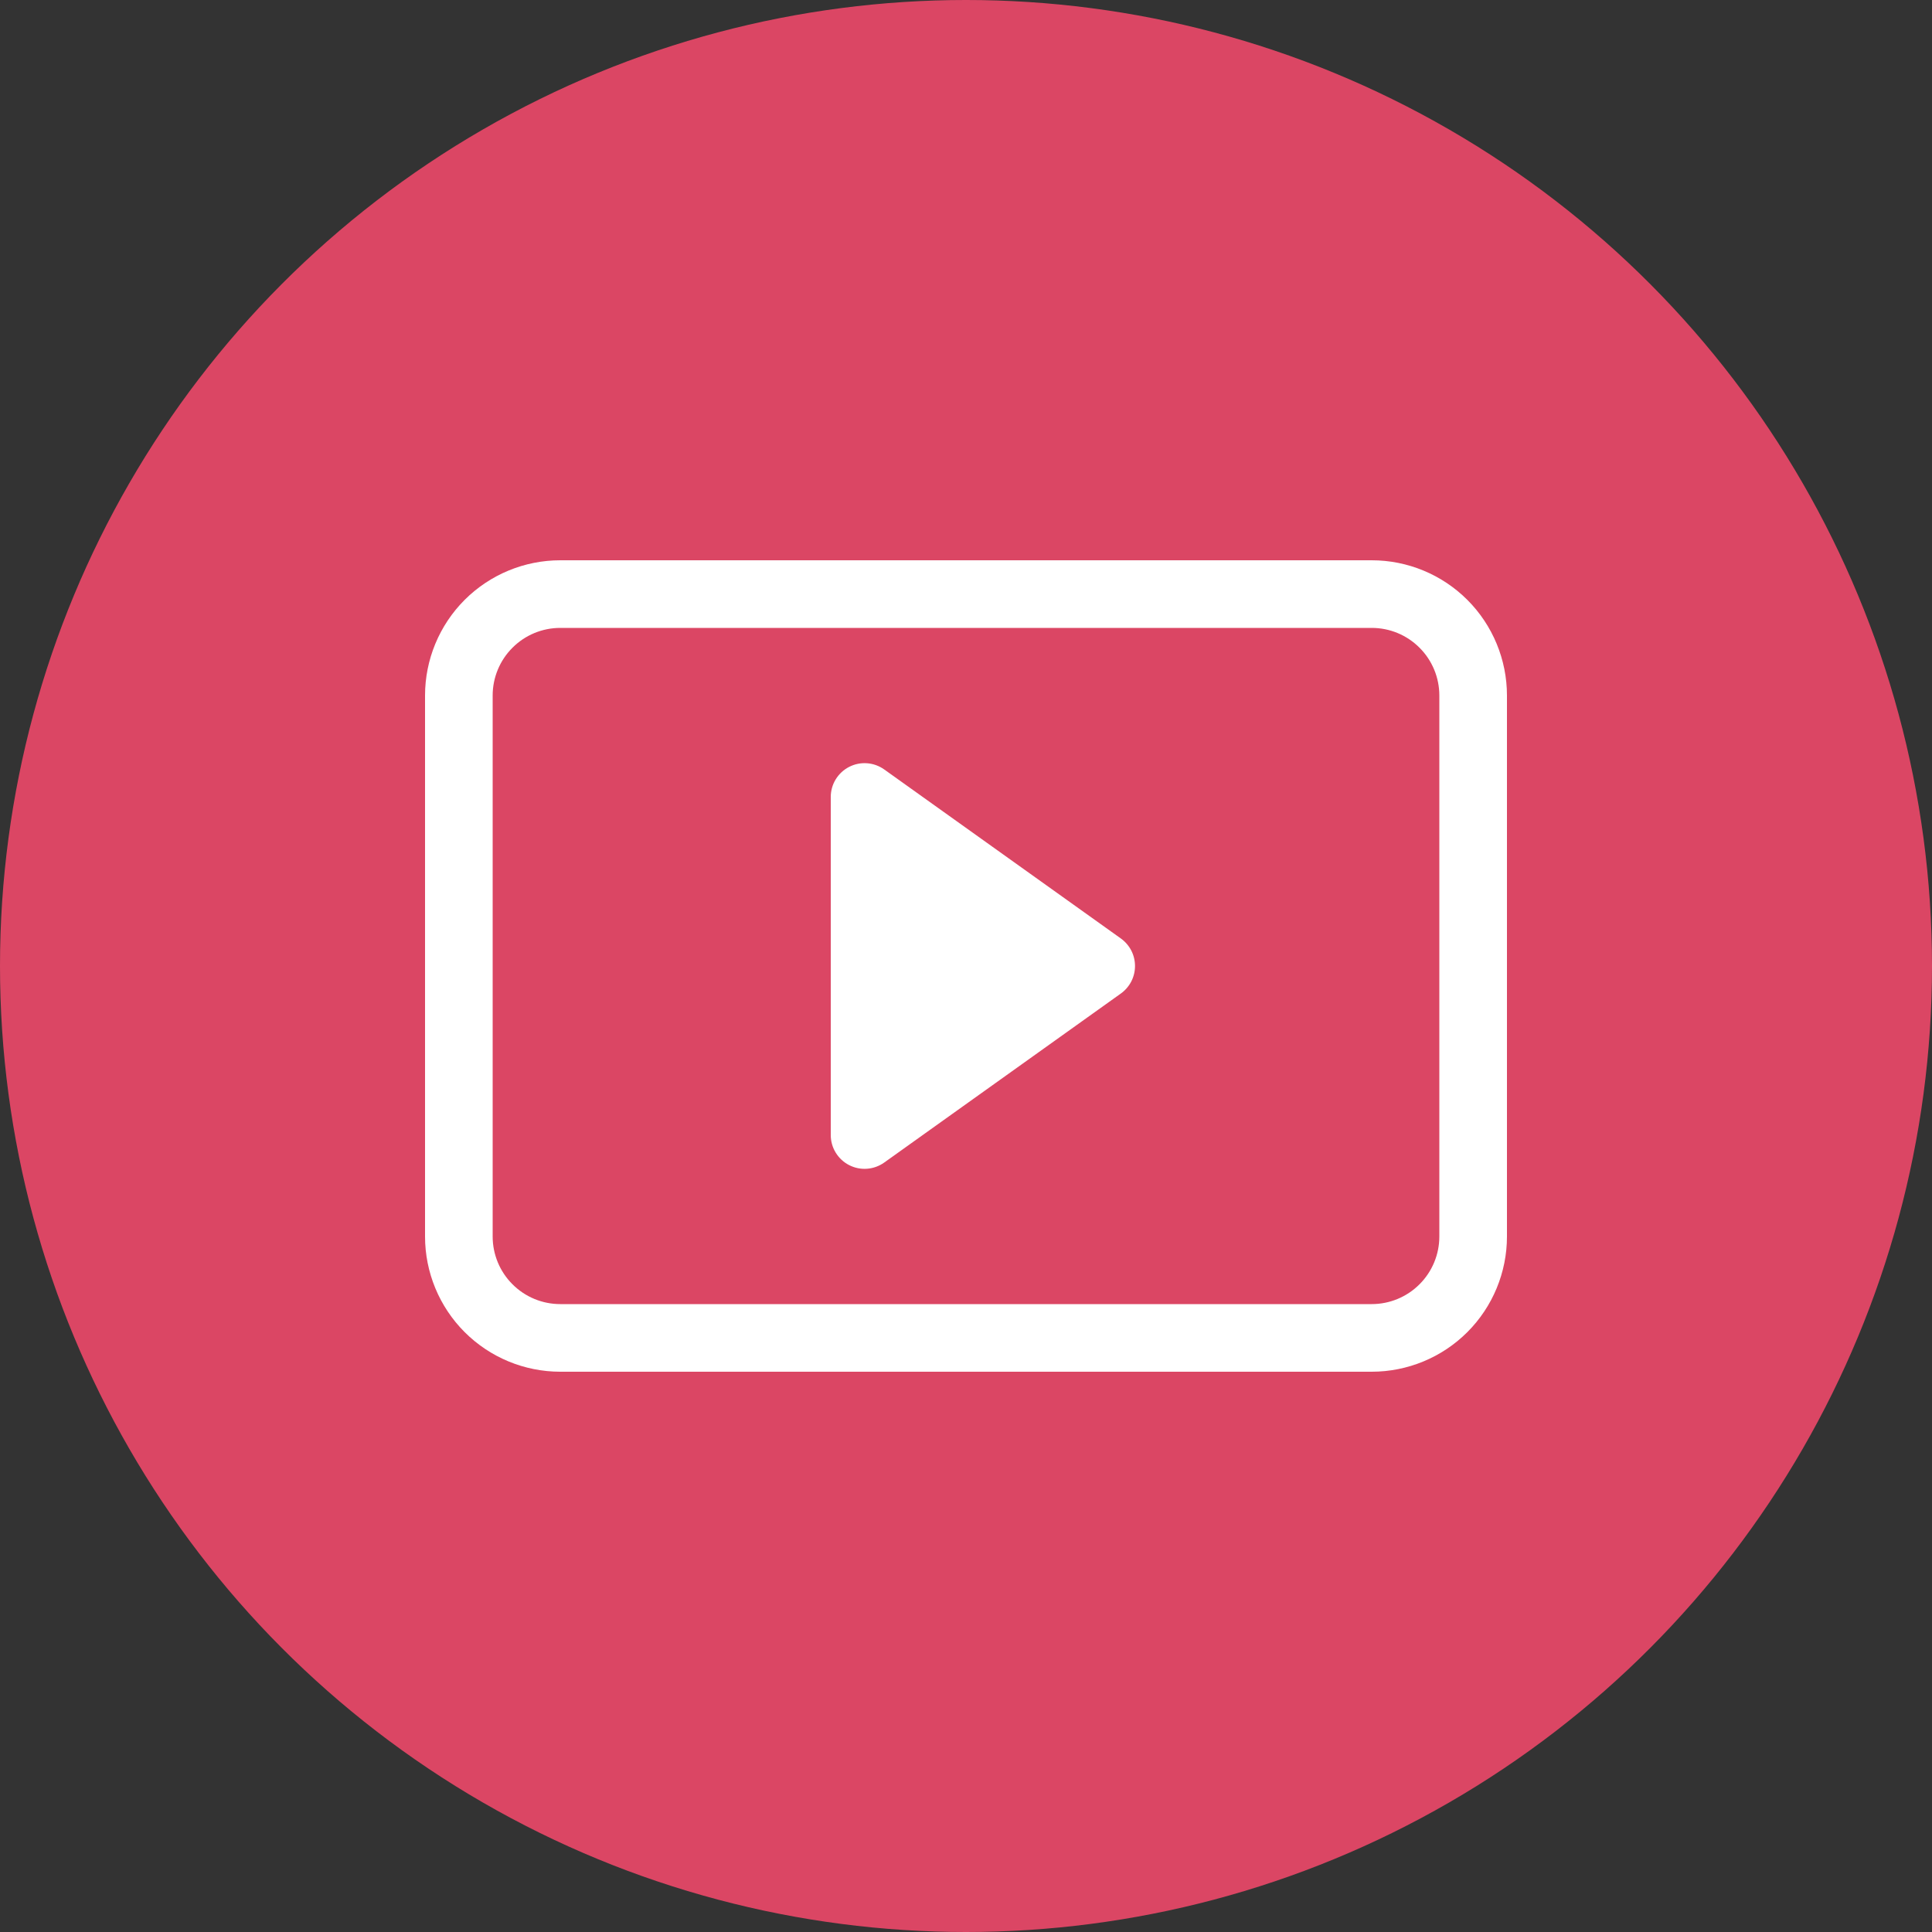 <svg width="50" height="50" viewBox="0 0 50 50" fill="none" xmlns="http://www.w3.org/2000/svg">
<rect x="0" y="0" width="50" height="50" fill="#333333" stroke="none"/>
<circle cx="25" cy="25" r="25" fill="#DB4664"/>
<path d="M22.883 19.913C22.752 19.82 22.598 19.764 22.438 19.753C22.277 19.741 22.117 19.774 21.974 19.848C21.831 19.921 21.712 20.033 21.628 20.17C21.544 20.307 21.5 20.464 21.5 20.625V29.375C21.5 29.536 21.544 29.693 21.628 29.83C21.712 29.967 21.831 30.079 21.974 30.152C22.117 30.226 22.277 30.259 22.438 30.247C22.598 30.236 22.752 30.18 22.883 30.087L29.008 25.712C29.121 25.631 29.213 25.524 29.277 25.401C29.341 25.277 29.374 25.139 29.374 25C29.374 24.861 29.341 24.723 29.277 24.599C29.213 24.476 29.121 24.369 29.008 24.288L22.883 19.913V19.913Z" fill="white"/>
<path d="M11 18C11 17.072 11.369 16.181 12.025 15.525C12.681 14.869 13.572 14.5 14.5 14.5H35.5C36.428 14.5 37.319 14.869 37.975 15.525C38.631 16.181 39 17.072 39 18V32C39 32.928 38.631 33.819 37.975 34.475C37.319 35.131 36.428 35.5 35.5 35.5H14.5C13.572 35.5 12.681 35.131 12.025 34.475C11.369 33.819 11 32.928 11 32V18ZM37.25 18C37.25 17.536 37.066 17.091 36.737 16.763C36.409 16.434 35.964 16.25 35.5 16.25H14.5C14.036 16.25 13.591 16.434 13.263 16.763C12.934 17.091 12.75 17.536 12.75 18V32C12.75 32.464 12.934 32.909 13.263 33.237C13.591 33.566 14.036 33.75 14.5 33.75H35.5C35.964 33.75 36.409 33.566 36.737 33.237C37.066 32.909 37.25 32.464 37.25 32V18Z" fill="white"/>
</svg>
